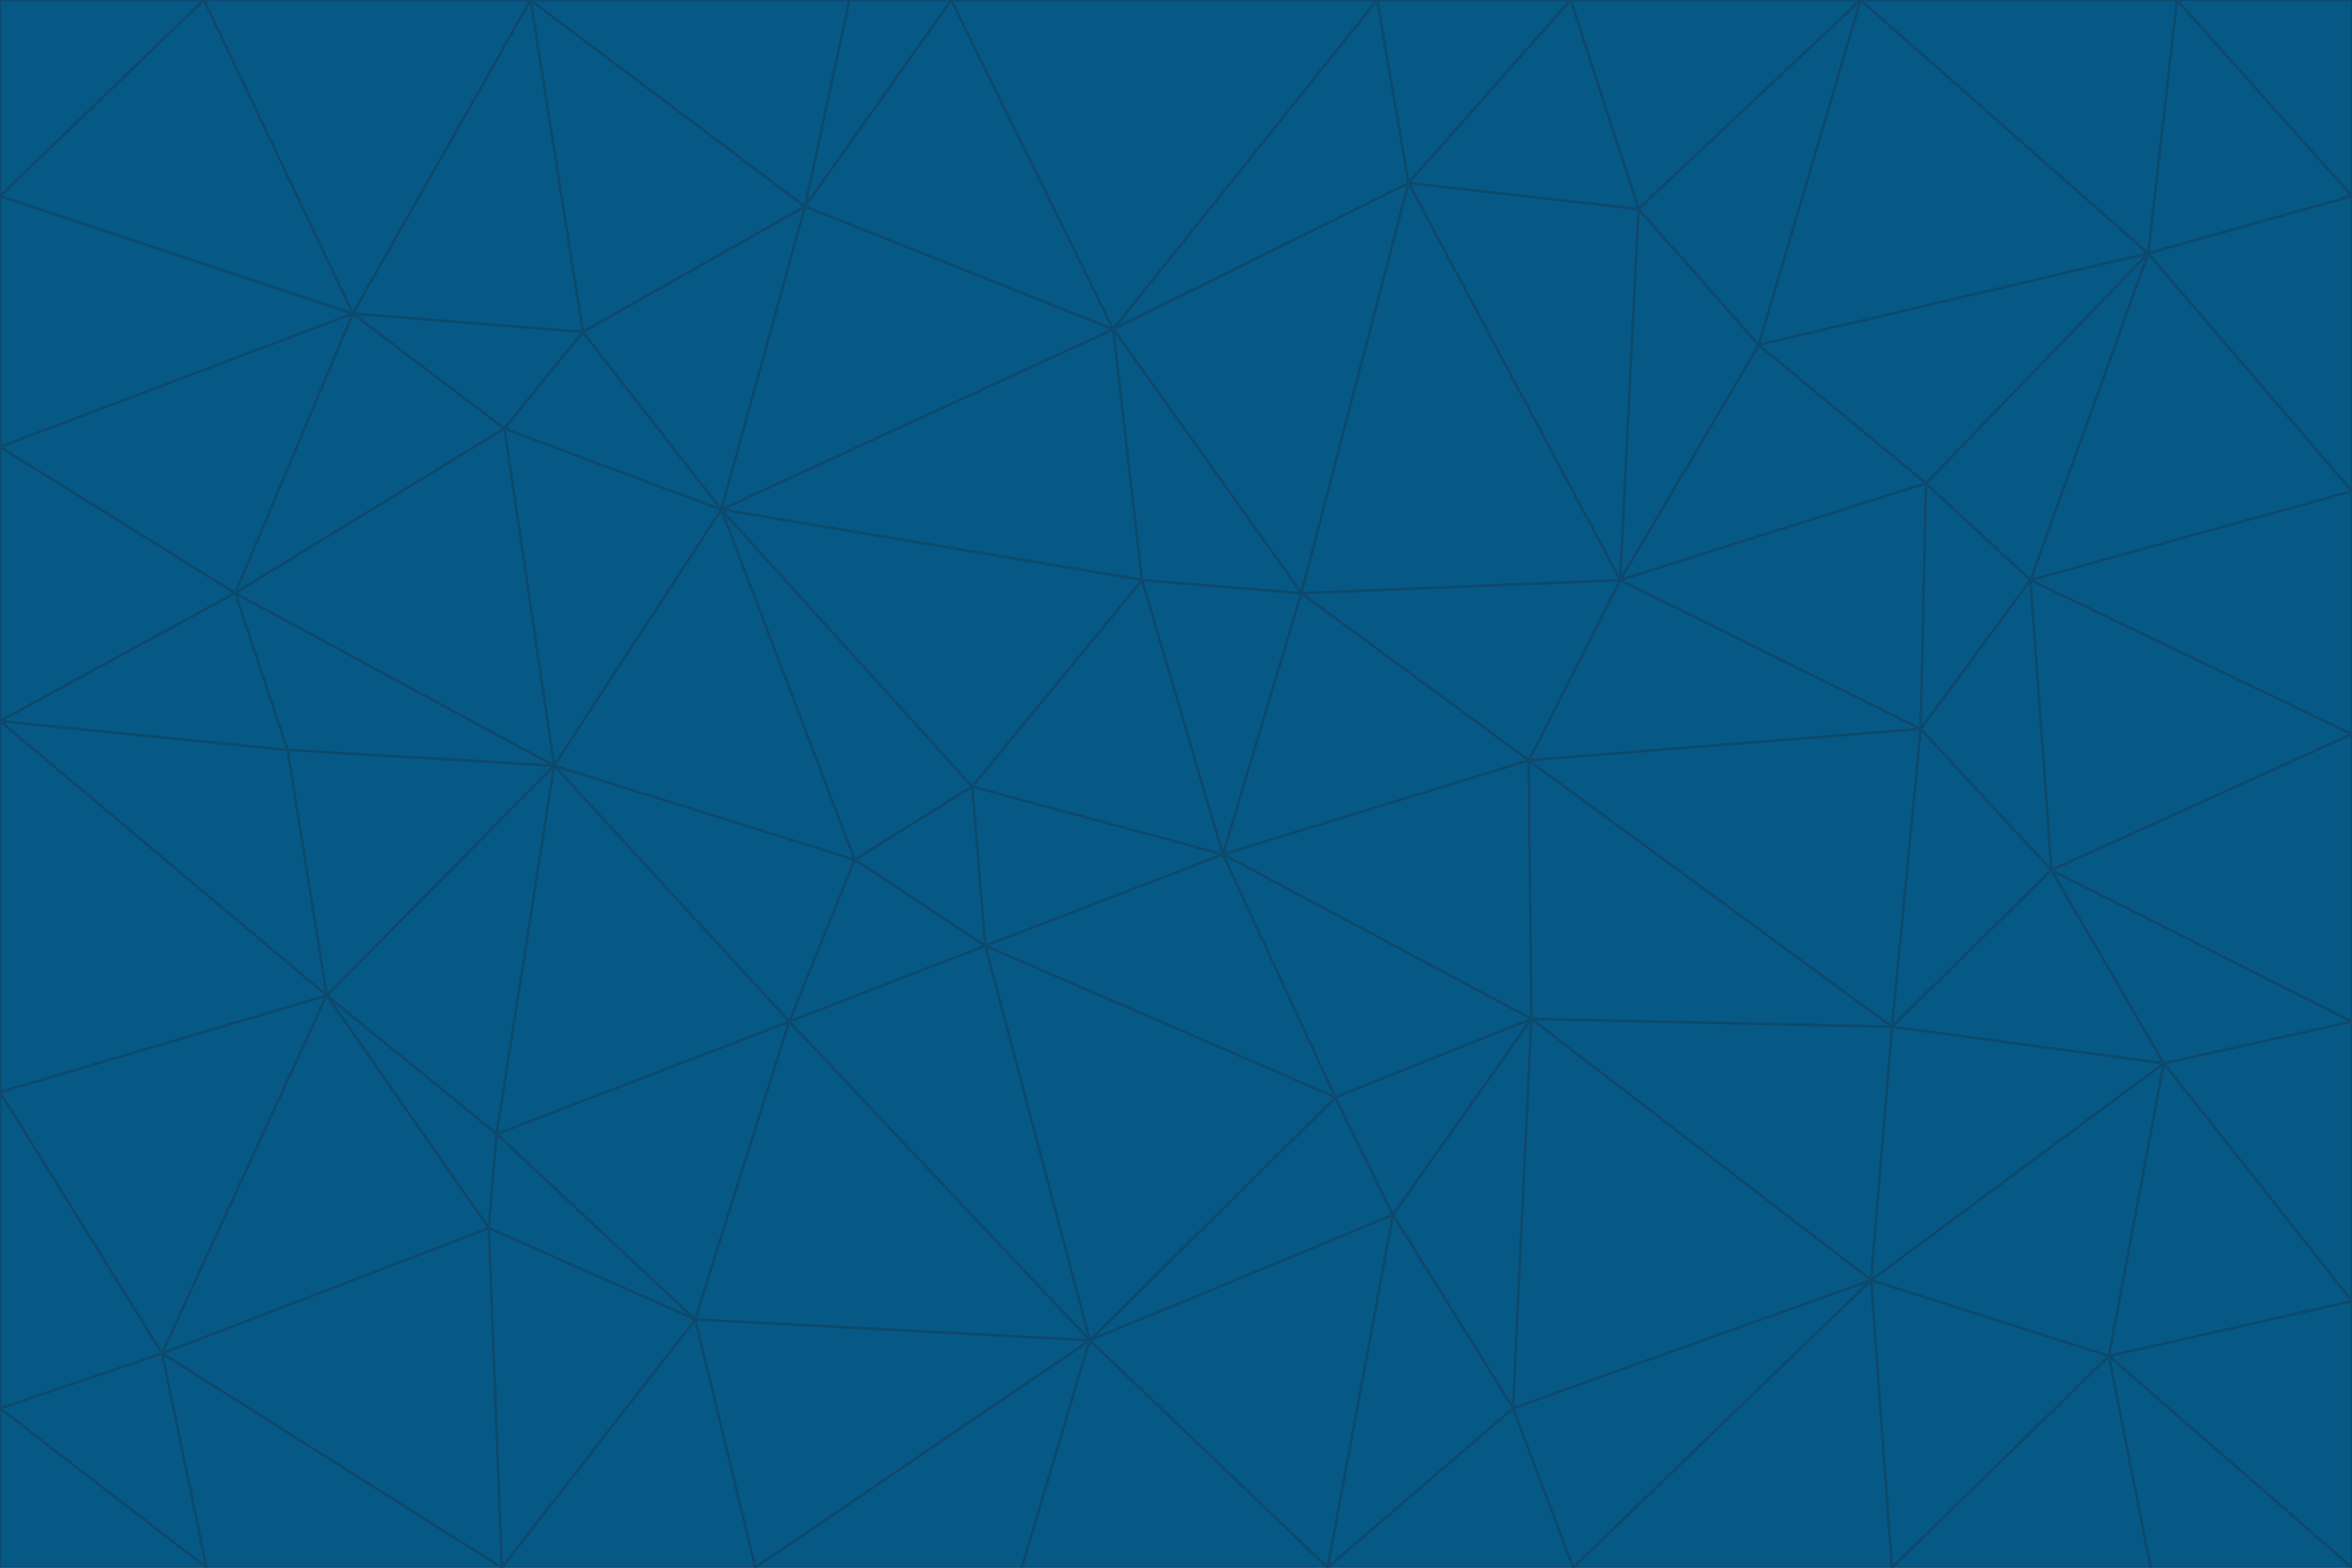 <svg id="visual" viewBox="0 0 900 600" width="900" height="600" xmlns="http://www.w3.org/2000/svg" xmlns:xlink="http://www.w3.org/1999/xlink" version="1.1"><g stroke-width="1" stroke-linejoin="bevel"><path d="M468 327L372 301L377 362Z" fill="#075985" stroke="#0c4a6e"></path><path d="M372 301L327 329L377 362Z" fill="#075985" stroke="#0c4a6e"></path><path d="M468 327L437 222L372 301Z" fill="#075985" stroke="#0c4a6e"></path><path d="M372 301L276 195L327 329Z" fill="#075985" stroke="#0c4a6e"></path><path d="M468 327L498 227L437 222Z" fill="#075985" stroke="#0c4a6e"></path><path d="M327 329L302 391L377 362Z" fill="#075985" stroke="#0c4a6e"></path><path d="M377 362L511 420L468 327Z" fill="#075985" stroke="#0c4a6e"></path><path d="M533 465L511 420L417 513Z" fill="#075985" stroke="#0c4a6e"></path><path d="M468 327L585 291L498 227Z" fill="#075985" stroke="#0c4a6e"></path><path d="M586 390L585 291L468 327Z" fill="#075985" stroke="#0c4a6e"></path><path d="M417 513L511 420L377 362Z" fill="#075985" stroke="#0c4a6e"></path><path d="M511 420L586 390L468 327Z" fill="#075985" stroke="#0c4a6e"></path><path d="M533 465L586 390L511 420Z" fill="#075985" stroke="#0c4a6e"></path><path d="M302 391L417 513L377 362Z" fill="#075985" stroke="#0c4a6e"></path><path d="M426 126L276 195L437 222Z" fill="#075985" stroke="#0c4a6e"></path><path d="M437 222L276 195L372 301Z" fill="#075985" stroke="#0c4a6e"></path><path d="M327 329L212 293L302 391Z" fill="#075985" stroke="#0c4a6e"></path><path d="M539 70L426 126L498 227Z" fill="#075985" stroke="#0c4a6e"></path><path d="M498 227L426 126L437 222Z" fill="#075985" stroke="#0c4a6e"></path><path d="M276 195L212 293L327 329Z" fill="#075985" stroke="#0c4a6e"></path><path d="M735 279L620 222L585 291Z" fill="#075985" stroke="#0c4a6e"></path><path d="M585 291L620 222L498 227Z" fill="#075985" stroke="#0c4a6e"></path><path d="M190 434L266 505L302 391Z" fill="#075985" stroke="#0c4a6e"></path><path d="M302 391L266 505L417 513Z" fill="#075985" stroke="#0c4a6e"></path><path d="M212 293L190 434L302 391Z" fill="#075985" stroke="#0c4a6e"></path><path d="M533 465L579 539L586 390Z" fill="#075985" stroke="#0c4a6e"></path><path d="M586 390L724 393L585 291Z" fill="#075985" stroke="#0c4a6e"></path><path d="M508 600L579 539L533 465Z" fill="#075985" stroke="#0c4a6e"></path><path d="M508 600L533 465L417 513Z" fill="#075985" stroke="#0c4a6e"></path><path d="M190 434L187 470L266 505Z" fill="#075985" stroke="#0c4a6e"></path><path d="M426 126L308 79L276 195Z" fill="#075985" stroke="#0c4a6e"></path><path d="M276 195L193 164L212 293Z" fill="#075985" stroke="#0c4a6e"></path><path d="M289 600L417 513L266 505Z" fill="#075985" stroke="#0c4a6e"></path><path d="M289 600L391 600L417 513Z" fill="#075985" stroke="#0c4a6e"></path><path d="M223 127L193 164L276 195Z" fill="#075985" stroke="#0c4a6e"></path><path d="M212 293L125 381L190 434Z" fill="#075985" stroke="#0c4a6e"></path><path d="M190 434L125 381L187 470Z" fill="#075985" stroke="#0c4a6e"></path><path d="M308 79L223 127L276 195Z" fill="#075985" stroke="#0c4a6e"></path><path d="M620 222L539 70L498 227Z" fill="#075985" stroke="#0c4a6e"></path><path d="M426 126L364 0L308 79Z" fill="#075985" stroke="#0c4a6e"></path><path d="M391 600L508 600L417 513Z" fill="#075985" stroke="#0c4a6e"></path><path d="M110 287L125 381L212 293Z" fill="#075985" stroke="#0c4a6e"></path><path d="M192 600L289 600L266 505Z" fill="#075985" stroke="#0c4a6e"></path><path d="M90 227L110 287L212 293Z" fill="#075985" stroke="#0c4a6e"></path><path d="M716 490L724 393L586 390Z" fill="#075985" stroke="#0c4a6e"></path><path d="M620 222L627 80L539 70Z" fill="#075985" stroke="#0c4a6e"></path><path d="M724 393L735 279L585 291Z" fill="#075985" stroke="#0c4a6e"></path><path d="M737 185L673 132L620 222Z" fill="#075985" stroke="#0c4a6e"></path><path d="M673 132L627 80L620 222Z" fill="#075985" stroke="#0c4a6e"></path><path d="M508 600L602 600L579 539Z" fill="#075985" stroke="#0c4a6e"></path><path d="M579 539L716 490L586 390Z" fill="#075985" stroke="#0c4a6e"></path><path d="M527 0L364 0L426 126Z" fill="#075985" stroke="#0c4a6e"></path><path d="M308 79L203 0L223 127Z" fill="#075985" stroke="#0c4a6e"></path><path d="M527 0L426 126L539 70Z" fill="#075985" stroke="#0c4a6e"></path><path d="M364 0L325 0L308 79Z" fill="#075985" stroke="#0c4a6e"></path><path d="M135 120L90 227L193 164Z" fill="#075985" stroke="#0c4a6e"></path><path d="M602 600L716 490L579 539Z" fill="#075985" stroke="#0c4a6e"></path><path d="M724 393L785 333L735 279Z" fill="#075985" stroke="#0c4a6e"></path><path d="M135 120L193 164L223 127Z" fill="#075985" stroke="#0c4a6e"></path><path d="M193 164L90 227L212 293Z" fill="#075985" stroke="#0c4a6e"></path><path d="M0 418L62 518L125 381Z" fill="#075985" stroke="#0c4a6e"></path><path d="M601 0L527 0L539 70Z" fill="#075985" stroke="#0c4a6e"></path><path d="M203 0L135 120L223 127Z" fill="#075985" stroke="#0c4a6e"></path><path d="M712 0L601 0L627 80Z" fill="#075985" stroke="#0c4a6e"></path><path d="M735 279L737 185L620 222Z" fill="#075985" stroke="#0c4a6e"></path><path d="M187 470L192 600L266 505Z" fill="#075985" stroke="#0c4a6e"></path><path d="M62 518L192 600L187 470Z" fill="#075985" stroke="#0c4a6e"></path><path d="M828 407L785 333L724 393Z" fill="#075985" stroke="#0c4a6e"></path><path d="M735 279L777 222L737 185Z" fill="#075985" stroke="#0c4a6e"></path><path d="M785 333L777 222L735 279Z" fill="#075985" stroke="#0c4a6e"></path><path d="M712 0L627 80L673 132Z" fill="#075985" stroke="#0c4a6e"></path><path d="M712 0L673 132L822 97Z" fill="#075985" stroke="#0c4a6e"></path><path d="M627 80L601 0L539 70Z" fill="#075985" stroke="#0c4a6e"></path><path d="M325 0L203 0L308 79Z" fill="#075985" stroke="#0c4a6e"></path><path d="M0 276L125 381L110 287Z" fill="#075985" stroke="#0c4a6e"></path><path d="M125 381L62 518L187 470Z" fill="#075985" stroke="#0c4a6e"></path><path d="M602 600L724 600L716 490Z" fill="#075985" stroke="#0c4a6e"></path><path d="M716 490L828 407L724 393Z" fill="#075985" stroke="#0c4a6e"></path><path d="M807 519L828 407L716 490Z" fill="#075985" stroke="#0c4a6e"></path><path d="M785 333L900 281L777 222Z" fill="#075985" stroke="#0c4a6e"></path><path d="M0 171L0 276L90 227Z" fill="#075985" stroke="#0c4a6e"></path><path d="M90 227L0 276L110 287Z" fill="#075985" stroke="#0c4a6e"></path><path d="M0 171L90 227L135 120Z" fill="#075985" stroke="#0c4a6e"></path><path d="M0 276L0 418L125 381Z" fill="#075985" stroke="#0c4a6e"></path><path d="M62 518L79 600L192 600Z" fill="#075985" stroke="#0c4a6e"></path><path d="M0 539L79 600L62 518Z" fill="#075985" stroke="#0c4a6e"></path><path d="M724 600L807 519L716 490Z" fill="#075985" stroke="#0c4a6e"></path><path d="M822 97L673 132L737 185Z" fill="#075985" stroke="#0c4a6e"></path><path d="M0 75L0 171L135 120Z" fill="#075985" stroke="#0c4a6e"></path><path d="M0 418L0 539L62 518Z" fill="#075985" stroke="#0c4a6e"></path><path d="M900 188L822 97L777 222Z" fill="#075985" stroke="#0c4a6e"></path><path d="M777 222L822 97L737 185Z" fill="#075985" stroke="#0c4a6e"></path><path d="M203 0L78 0L135 120Z" fill="#075985" stroke="#0c4a6e"></path><path d="M900 391L785 333L828 407Z" fill="#075985" stroke="#0c4a6e"></path><path d="M900 391L900 281L785 333Z" fill="#075985" stroke="#0c4a6e"></path><path d="M78 0L0 75L135 120Z" fill="#075985" stroke="#0c4a6e"></path><path d="M900 498L900 391L828 407Z" fill="#075985" stroke="#0c4a6e"></path><path d="M724 600L823 600L807 519Z" fill="#075985" stroke="#0c4a6e"></path><path d="M807 519L900 498L828 407Z" fill="#075985" stroke="#0c4a6e"></path><path d="M0 539L0 600L79 600Z" fill="#075985" stroke="#0c4a6e"></path><path d="M900 281L900 188L777 222Z" fill="#075985" stroke="#0c4a6e"></path><path d="M900 600L900 498L807 519Z" fill="#075985" stroke="#0c4a6e"></path><path d="M78 0L0 0L0 75Z" fill="#075985" stroke="#0c4a6e"></path><path d="M900 75L833 0L822 97Z" fill="#075985" stroke="#0c4a6e"></path><path d="M822 97L833 0L712 0Z" fill="#075985" stroke="#0c4a6e"></path><path d="M900 188L900 75L822 97Z" fill="#075985" stroke="#0c4a6e"></path><path d="M823 600L900 600L807 519Z" fill="#075985" stroke="#0c4a6e"></path><path d="M900 75L900 0L833 0Z" fill="#075985" stroke="#0c4a6e"></path></g></svg>